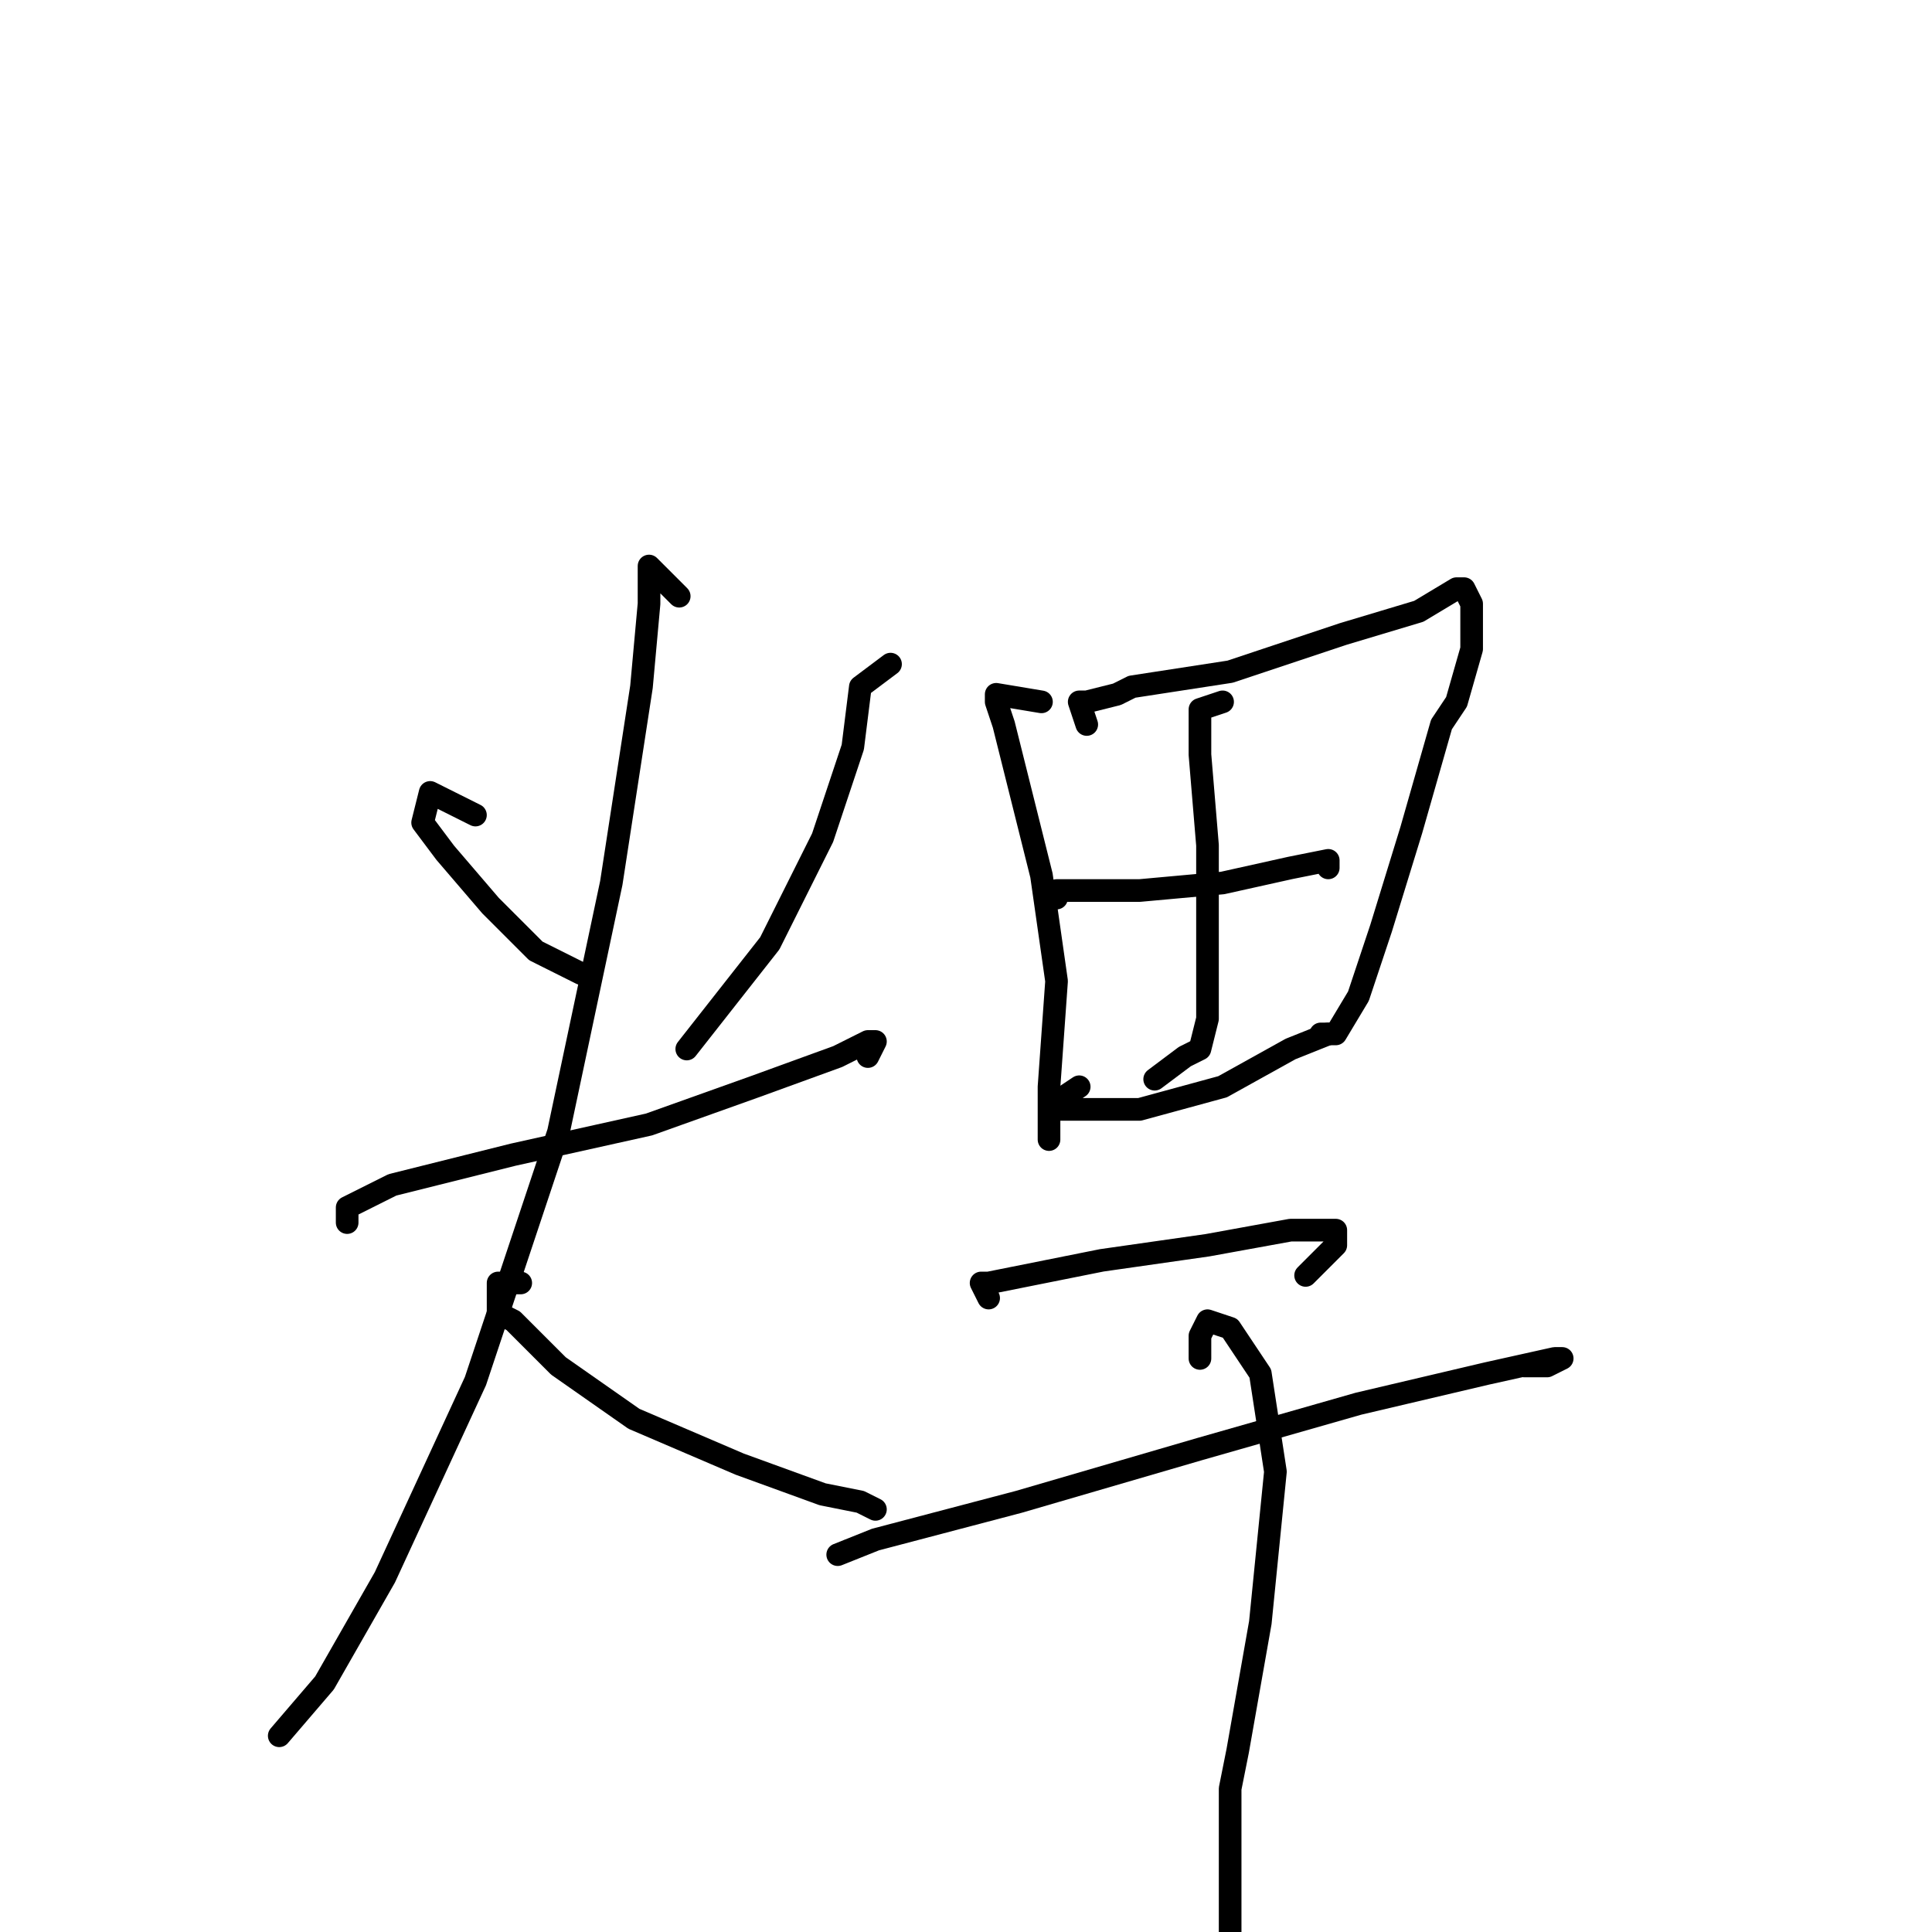 <?xml version="1.0" standalone="no"?>
    <svg width="256" height="256" xmlns="http://www.w3.org/2000/svg" version="1.1">
    <polyline stroke="black" stroke-width="3" stroke-linecap="round" fill="transparent" stroke-linejoin="round" points="63 108 57 105 56 109 59 113 65 120 71 126 77 129 77 129 " />
        <polyline stroke="black" stroke-width="3" stroke-linecap="round" fill="transparent" stroke-linejoin="round" points="118 88 114 91 113 99 109 111 102 125 91 139 91 139 " />
        <polyline stroke="black" stroke-width="3" stroke-linecap="round" fill="transparent" stroke-linejoin="round" points="46 162 46 160 52 157 68 153 86 149 100 144 111 140 115 138 116 138 115 140 115 140 " />
        <polyline stroke="black" stroke-width="3" stroke-linecap="round" fill="transparent" stroke-linejoin="round" points="90 79 86 75 86 76 86 78 86 80 85 91 81 117 74 150 63 183 51 209 43 223 37 230 37 230 " />
        <polyline stroke="black" stroke-width="3" stroke-linecap="round" fill="transparent" stroke-linejoin="round" points="69 170 66 170 66 171 66 174 68 175 74 181 84 188 98 194 109 198 114 199 116 200 116 200 " />
        <polyline stroke="black" stroke-width="3" stroke-linecap="round" fill="transparent" stroke-linejoin="round" points="138 93 132 92 132 93 133 96 135 104 138 116 140 130 139 144 139 151 139 151 " />
        <polyline stroke="black" stroke-width="3" stroke-linecap="round" fill="transparent" stroke-linejoin="round" points="144 96 143 93 144 93 148 92 150 91 163 89 178 84 188 81 193 78 194 78 195 80 195 84 195 86 193 93 191 96 187 110 183 123 180 132 177 137 175 137 175 137 " />
        <polyline stroke="black" stroke-width="3" stroke-linecap="round" fill="transparent" stroke-linejoin="round" points="162 93 159 94 159 100 160 112 160 126 160 135 159 139 157 140 153 143 153 143 " />
        <polyline stroke="black" stroke-width="3" stroke-linecap="round" fill="transparent" stroke-linejoin="round" points="140 119 140 118 142 118 143 118 151 118 162 117 171 115 176 114 176 115 176 115 " />
        <polyline stroke="black" stroke-width="3" stroke-linecap="round" fill="transparent" stroke-linejoin="round" points="143 144 140 146 140 147 144 147 151 147 162 144 171 139 176 137 176 137 " />
        <polyline stroke="black" stroke-width="3" stroke-linecap="round" fill="transparent" stroke-linejoin="round" points="131 172 130 170 131 170 136 169 146 167 160 165 171 163 177 163 177 165 173 169 173 169 " />
        <polyline stroke="black" stroke-width="3" stroke-linecap="round" fill="transparent" stroke-linejoin="round" points="111 206 116 204 135 199 159 192 180 186 197 182 206 180 207 180 205 181 202 181 202 181 " />
        <polyline stroke="black" stroke-width="3" stroke-linecap="round" fill="transparent" stroke-linejoin="round" points="159 180 159 177 160 175 163 176 167 182 169 195 167 215 164 232 163 237 163 249 163 252 163 259 165 261 165 261 " />
        </svg>